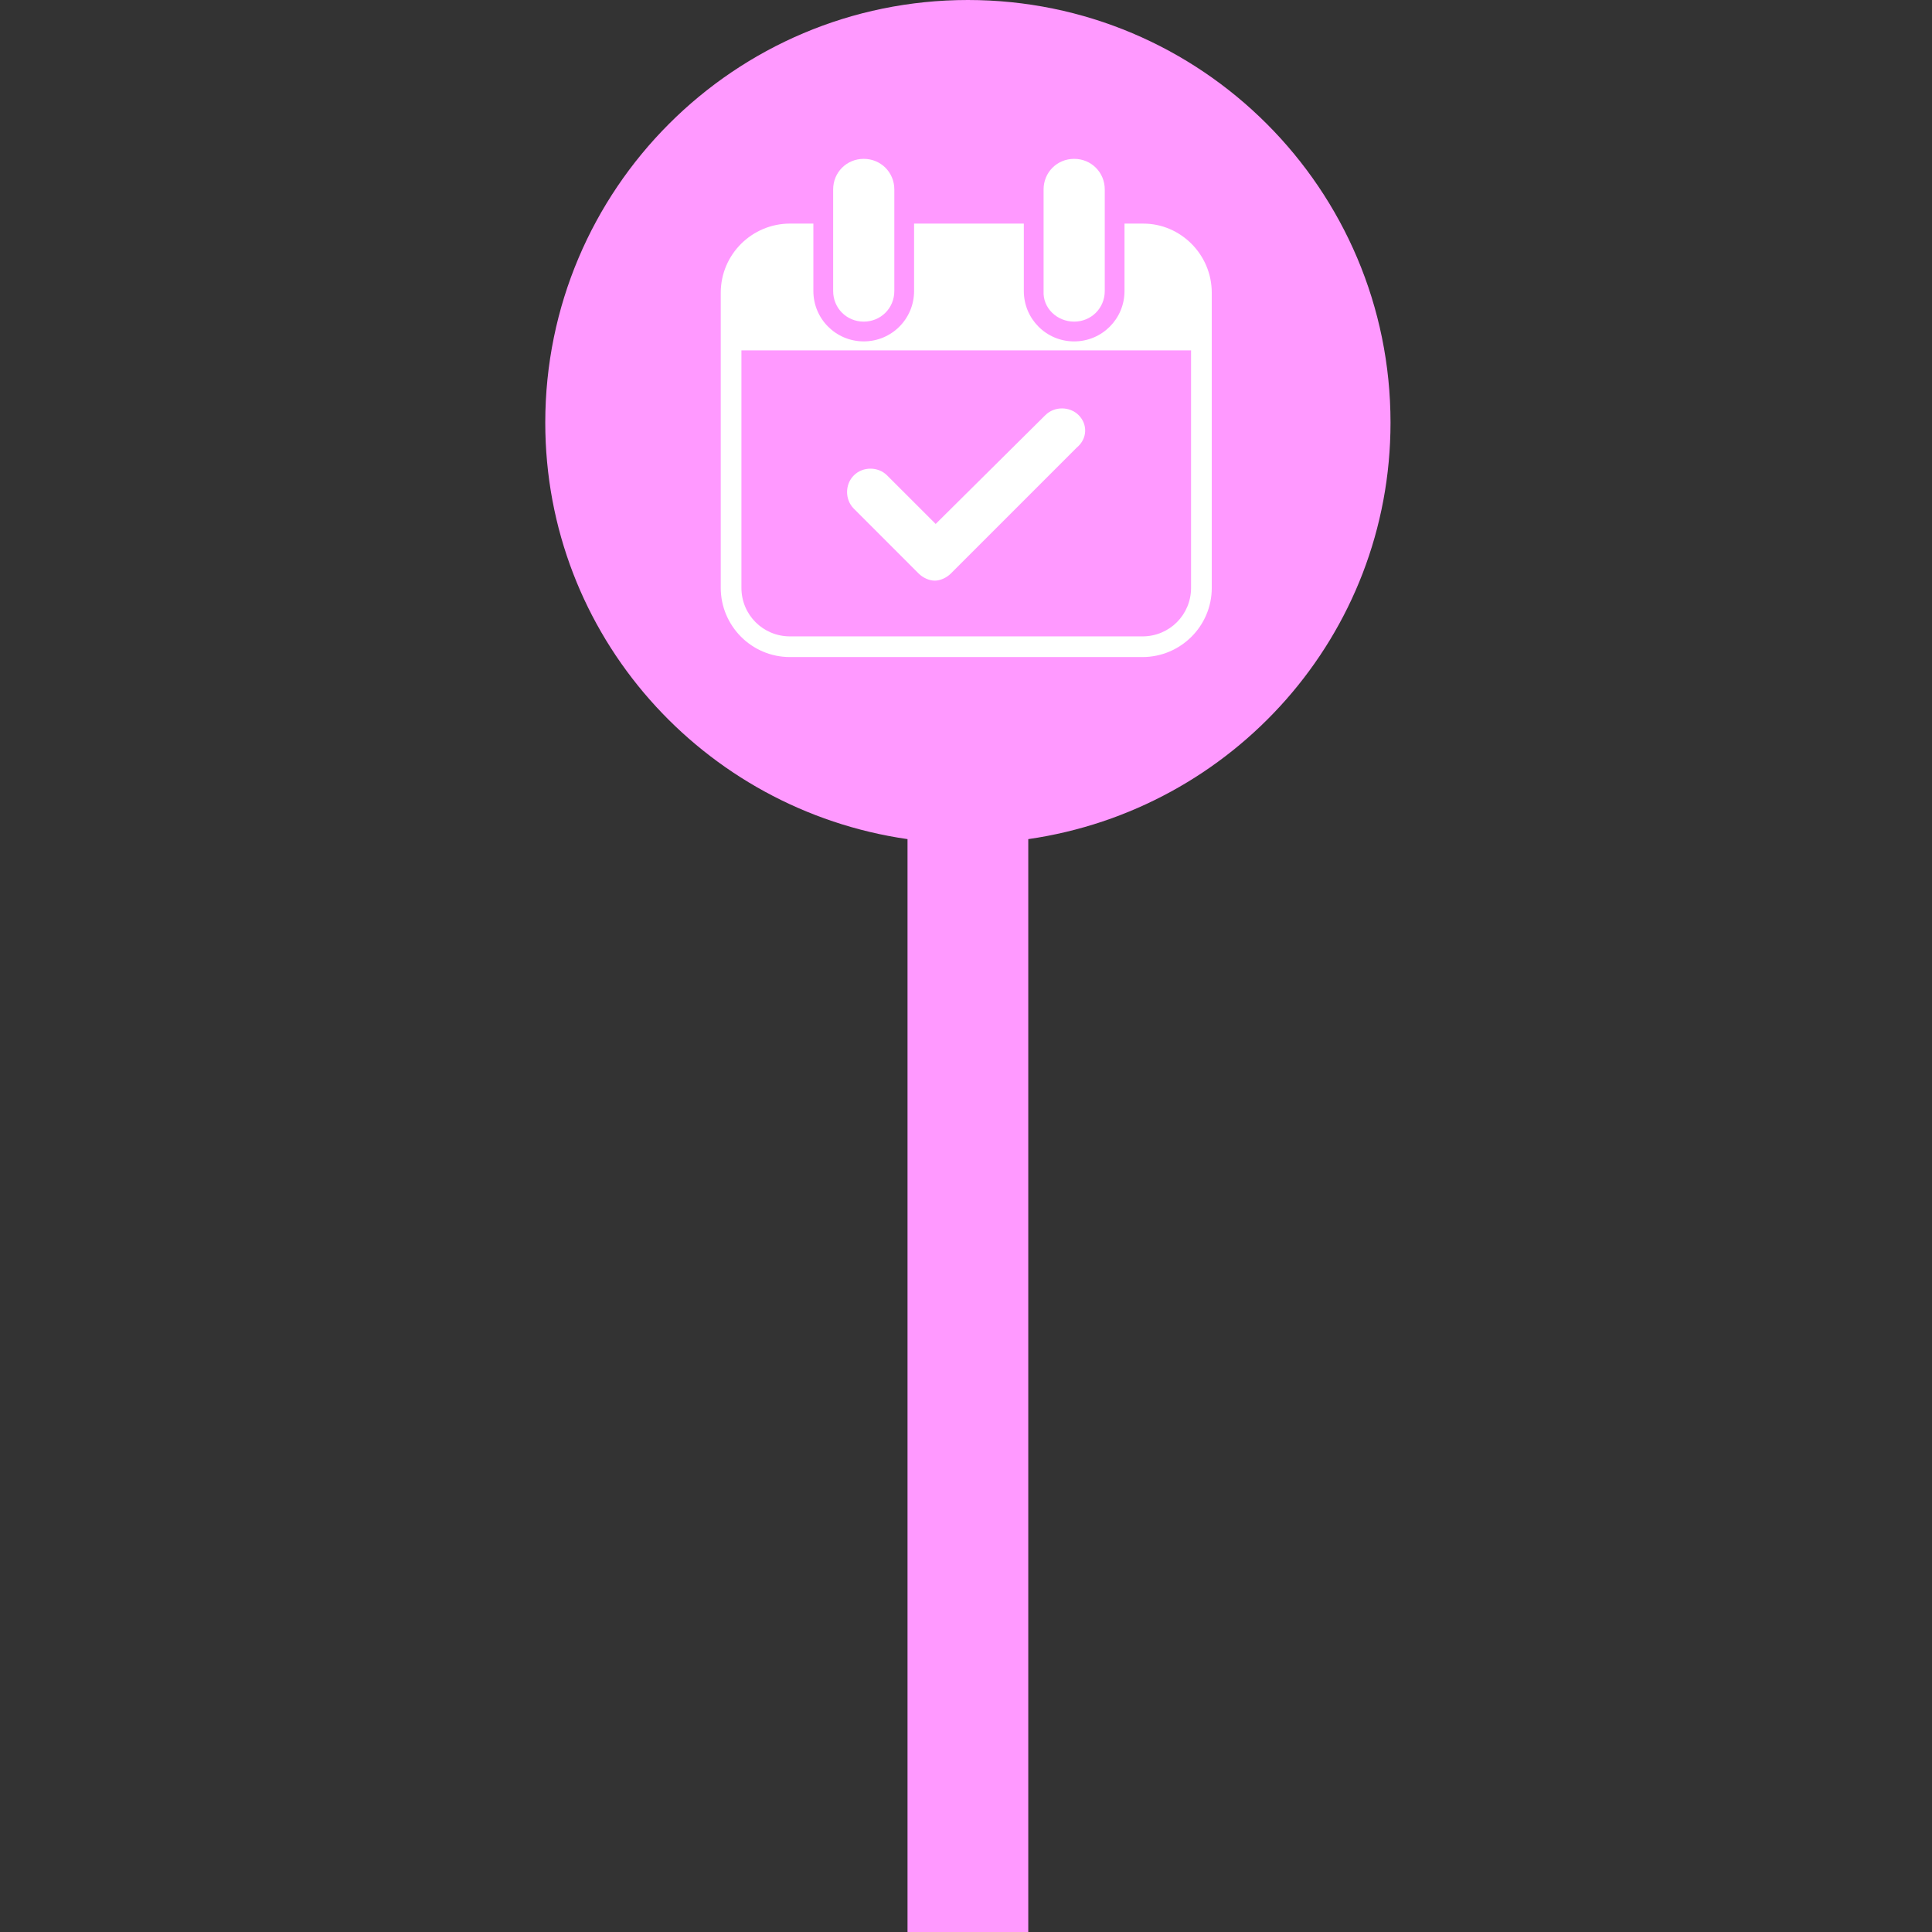 <?xml version="1.0" encoding="utf-8"?>
<!-- Generator: Adobe Illustrator 16.0.0, SVG Export Plug-In . SVG Version: 6.00 Build 0)  -->
<!DOCTYPE svg PUBLIC "-//W3C//DTD SVG 1.1//EN" "http://www.w3.org/Graphics/SVG/1.1/DTD/svg11.dtd">
<svg version="1.1" id="Layer_1" xmlns="http://www.w3.org/2000/svg" xmlns:xlink="http://www.w3.org/1999/xlink" x="0px" y="0px"
	 width="100px" height="100px" viewBox="0 0 100 100" enable-background="new 0 0 100 100" xml:space="preserve">
<rect x="0" y="0" width="100" height="100" fill="#333333" stroke="none"/>
<path fill="#FF99FF" d="M71.973,21.875C71.973,9.796,62.177,0,50.098,0C38.019,0,28.223,9.796,28.223,21.875
	c0,11.011,8.164,20.032,18.75,21.558V100h6.25V43.433C63.807,41.907,71.973,32.886,71.973,21.875z"/>
<path fill="#FFFFFF" d="M62.721,15.158v3.305v11.962c0,2.001-1.63,3.584-3.586,3.584H40.89c-2.002,0-3.584-1.629-3.584-3.584V18.462
	v-3.305c0-2.001,1.629-3.584,3.584-3.584h1.21v1.396v2.094c0,1.443,1.164,2.607,2.607,2.607s2.606-1.164,2.606-2.607V12.97v-1.396
	h5.68v1.396v2.094c0,1.443,1.161,2.607,2.604,2.607c1.442,0,2.607-1.164,2.607-2.607V12.97v-1.396h0.977
	C61.091,11.573,62.721,13.156,62.721,15.158z M61.648,18.137H38.376v12.288c0,1.396,1.117,2.514,2.514,2.514h18.245
	c1.397,0,2.514-1.117,2.514-2.514V18.137L61.648,18.137z M44.707,16.647c0.884,0,1.583-0.698,1.583-1.583V12.97v-1.396V9.805
	c0-0.884-0.699-1.583-1.583-1.583c-0.885,0-1.583,0.698-1.583,1.583v1.769v1.397v2.094C43.124,15.949,43.822,16.647,44.707,16.647z
	 M55.598,16.647c0.885,0,1.584-0.698,1.584-1.583V12.97v-1.396V9.805c0-0.884-0.699-1.583-1.584-1.583
	c-0.884,0-1.582,0.698-1.582,1.583v1.769v1.397v2.094C53.969,15.949,54.714,16.647,55.598,16.647z M55.831,21.488
	c-0.466-0.465-1.257-0.465-1.724,0L48.43,27.12l-2.514-2.513c-0.465-0.466-1.256-0.466-1.722,0c-0.466,0.465-0.466,1.256,0,1.722
	l3.351,3.352c0.232,0.232,0.558,0.373,0.837,0.373c0.279,0,0.606-0.14,0.838-0.373l6.516-6.517
	C56.296,22.698,56.296,21.954,55.831,21.488z"/>
</svg>
